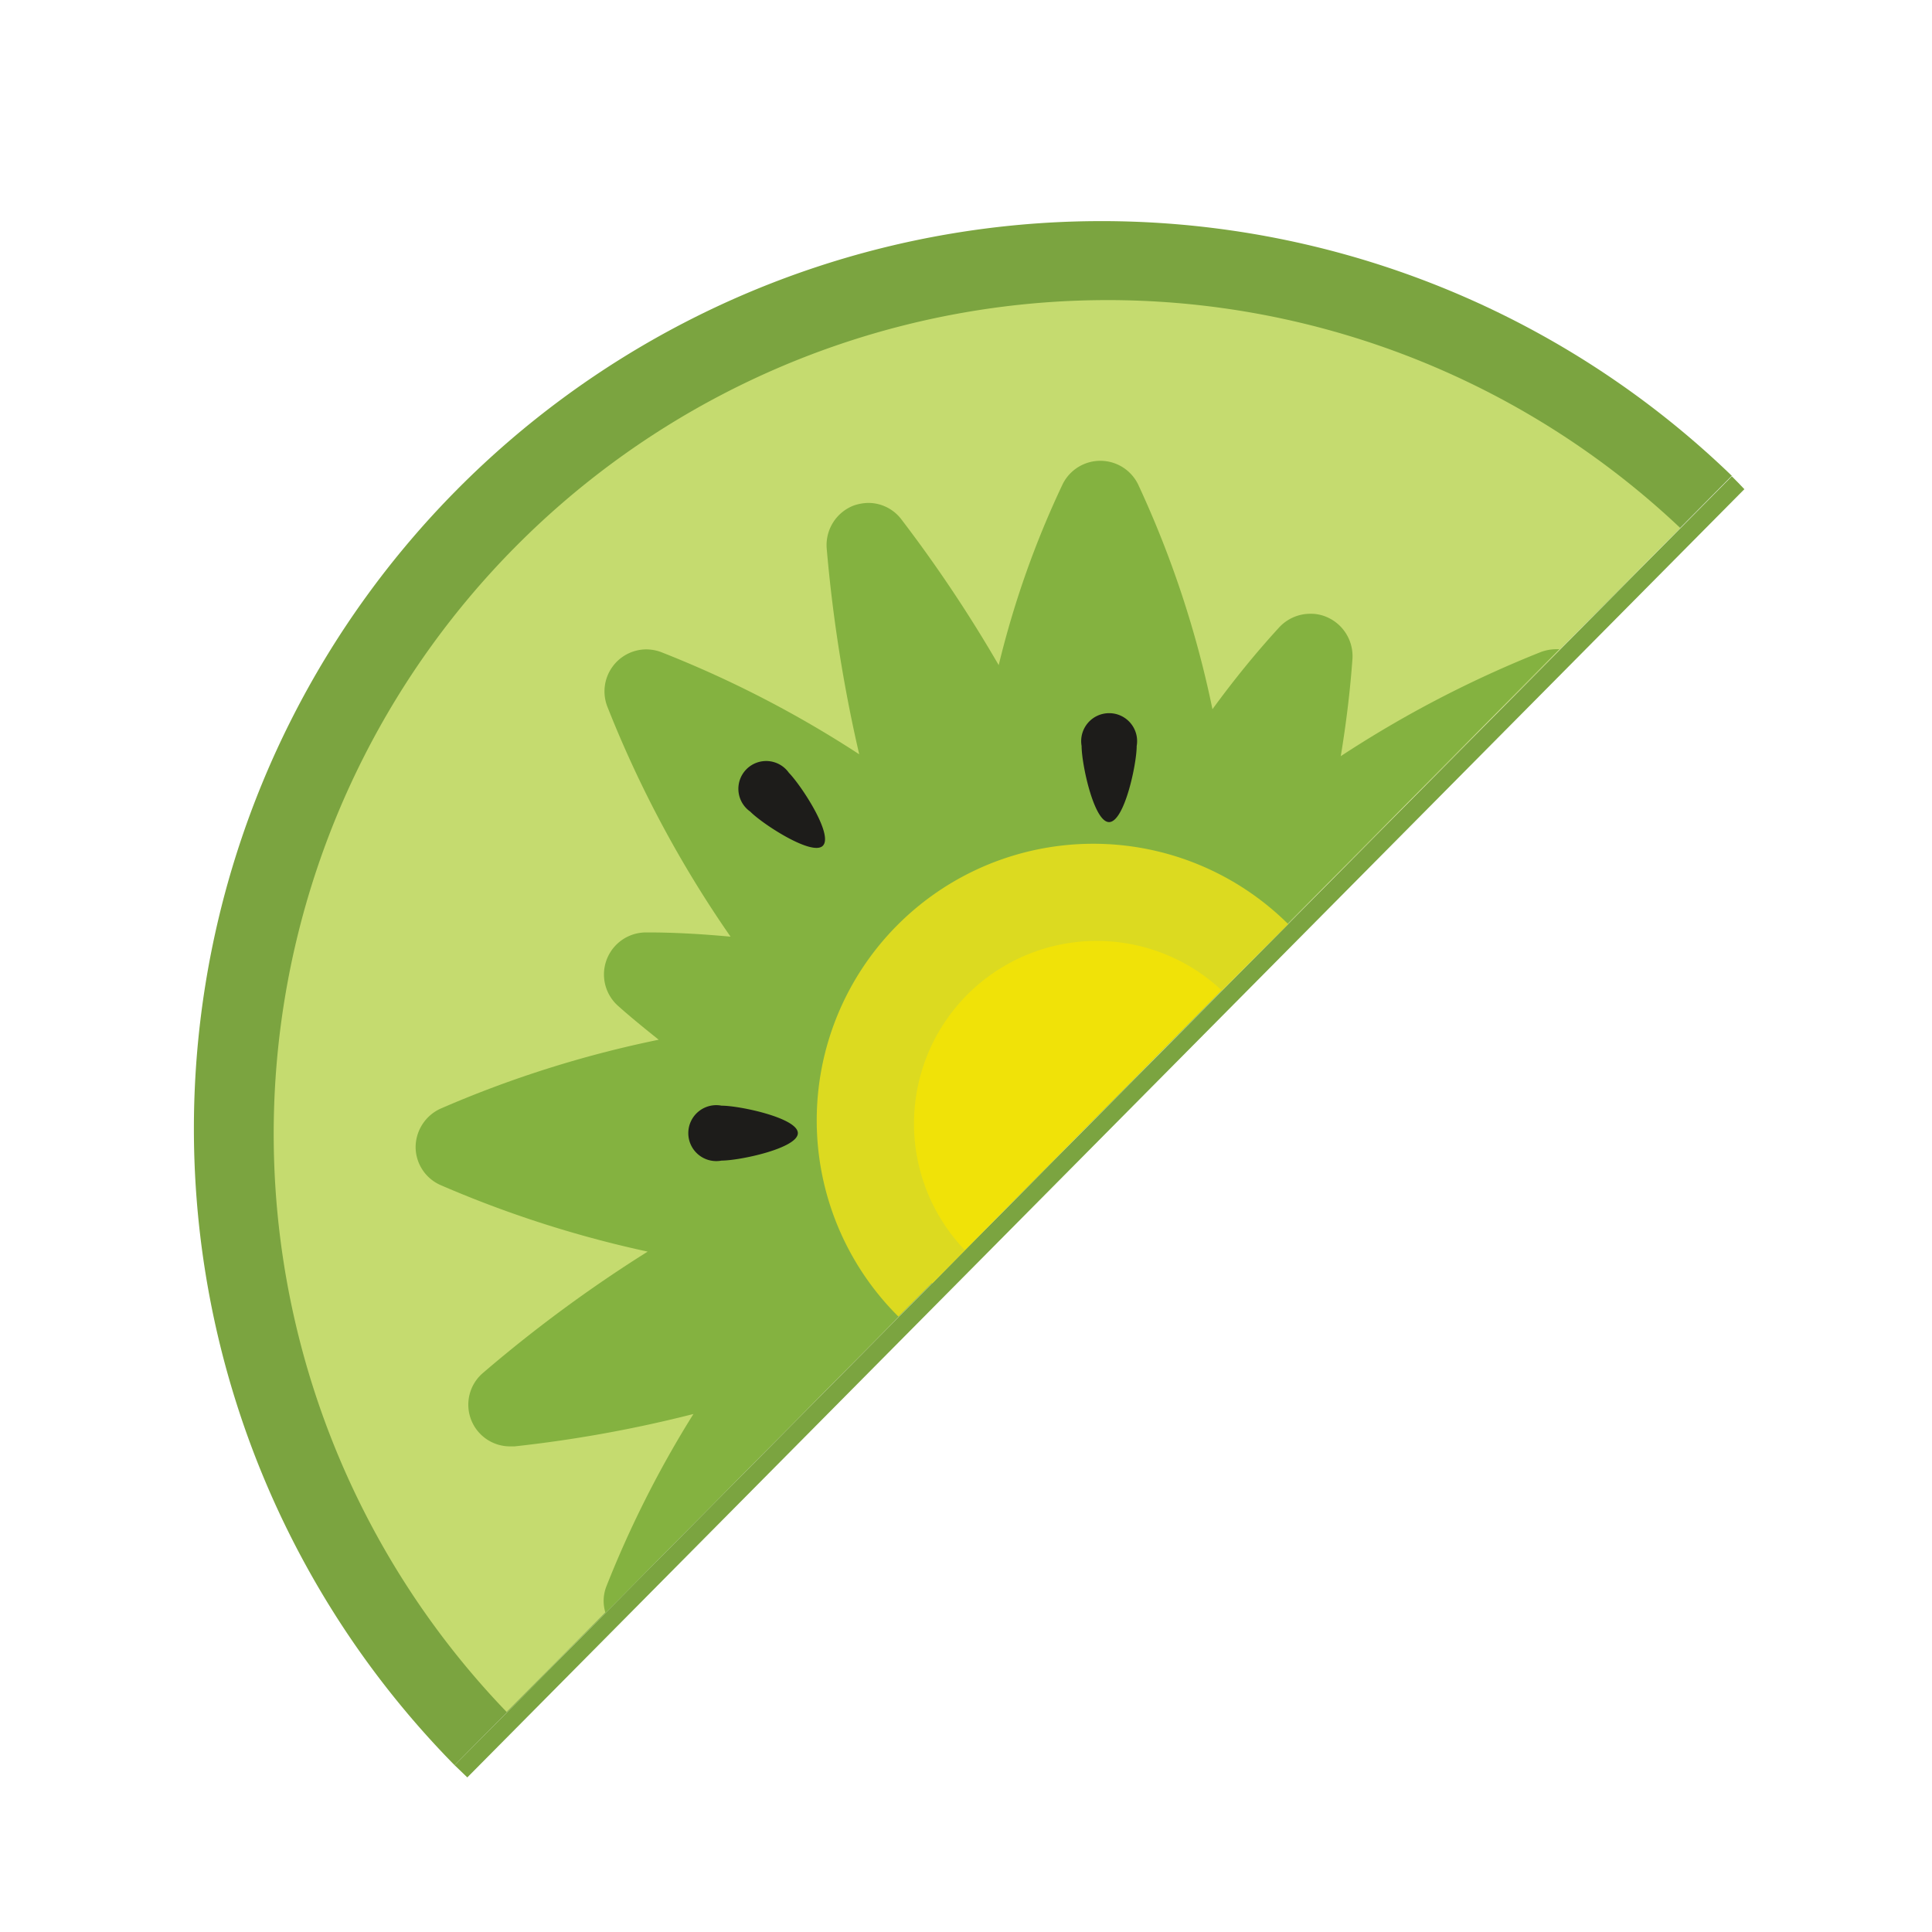 <svg id="a286c7f0-478f-4d22-a398-caf721de6d08" data-name="Container" xmlns="http://www.w3.org/2000/svg" viewBox="0 0 113.98 113.98">
  <defs>
    <style>
      .fd7d706e-c0c9-49bd-9f90-d7e491963398 {
        fill: #7ba440;
      }

      .a6624d06-de2a-445c-83cf-a665b8f903ac {
        fill: #c5db6f;
      }

      .b328c21f-8986-4951-9d9f-0e327483da0e {
        fill: #84b240;
      }

      .f61e23d8-3839-4b04-a4a2-66cc269874e8 {
        fill: #f0e208;
      }

      .f4343461-5f60-4db0-80c6-187256ec85cc {
        fill: #dcda20;
      }

      .baaf7295-7602-4e26-a3f2-02cefa8bc800 {
        fill: #1d1c1a;
      }
    </style>
  </defs>
  <title>ziwi-logo</title>
  <path class="fd7d706e-c0c9-49bd-9f90-d7e491963398" d="M102.17,28.07a53.54,53.54,0,0,0-75.35,76.07Z"/>
  <path class="fd7d706e-c0c9-49bd-9f90-d7e491963398" d="M26.82,104.14l.75.72,75.34-76c-.24-.25-.48-.51-.74-.76Z"/>
  <path class="a6624d06-de2a-445c-83cf-a665b8f903ac" d="M99.13,31.15A49.19,49.19,0,0,0,29.89,101Z"/>
  <path class="b328c21f-8986-4951-9d9f-0e327483da0e" d="M28.49,81a2.46,2.46,0,0,0,1.62,4.33l.25,0a76.06,76.06,0,0,0,10.55-1.91A62.5,62.5,0,0,0,35.77,93.6a2.36,2.36,0,0,0-.05,1.55L92,38.3h-.19a2.69,2.69,0,0,0-.89.16A66,66,0,0,0,79.1,44.61c.33-2,.56-3.93.69-5.76a2.51,2.51,0,0,0-1.5-2.44,2.36,2.36,0,0,0-1-.2,2.5,2.5,0,0,0-1.83.81c-1.31,1.43-2.6,3-3.93,4.82a60.19,60.19,0,0,0-4.39-13.27,2.48,2.48,0,0,0-4.45,0,55.14,55.14,0,0,0-3.77,10.67,81.34,81.34,0,0,0-5.72-8.57,2.45,2.45,0,0,0-1.95-1,2.75,2.75,0,0,0-.9.16,2.5,2.5,0,0,0-1.58,2.5,86.9,86.9,0,0,0,1.92,12.17A64.58,64.58,0,0,0,39,38.47a2.58,2.58,0,0,0-.87-.16,2.48,2.48,0,0,0-2.31,3.35,66.76,66.76,0,0,0,7.28,13.6c-1.73-.16-3.33-.25-4.87-.25h-.12a2.48,2.48,0,0,0-1.65,4.33c.75.67,1.54,1.31,2.4,2a64.92,64.92,0,0,0-12.88,4.07,2.51,2.51,0,0,0-1.46,2.25,2.46,2.46,0,0,0,1.46,2.25,65.61,65.61,0,0,0,12.23,3.93A81.42,81.42,0,0,0,28.49,81Z"/>
  <path class="f61e23d8-3839-4b04-a4a2-66cc269874e8" d="M74,56.47A13.54,13.54,0,0,0,55,75.71Z"/>
  <path class="f4343461-5f60-4db0-80c6-187256ec85cc" d="M56.92,73.75A10.78,10.78,0,0,1,72.09,58.44L76,54.52A16.3,16.3,0,0,0,53,77.67Z"/>
  <path class="baaf7295-7602-4e26-a3f2-02cefa8bc800" d="M65.43,48.5c.9,0,1.63-3.41,1.63-4.49a1.65,1.65,0,1,0-3.25,0C63.81,45.09,64.54,48.5,65.43,48.5Z"/>
  <path class="baaf7295-7602-4e26-a3f2-02cefa8bc800" d="M42.57,68.47c1.08,0,4.5-.73,4.5-1.62s-3.42-1.62-4.5-1.62a1.65,1.65,0,1,0,0,3.24Z"/>
  <path class="baaf7295-7602-4e26-a3f2-02cefa8bc800" d="M48.54,49.9c.65-.63-1.25-3.54-2-4.31a1.64,1.64,0,1,0-2.28,2.29C45,48.63,47.92,50.52,48.54,49.9Z"/>
</svg>
